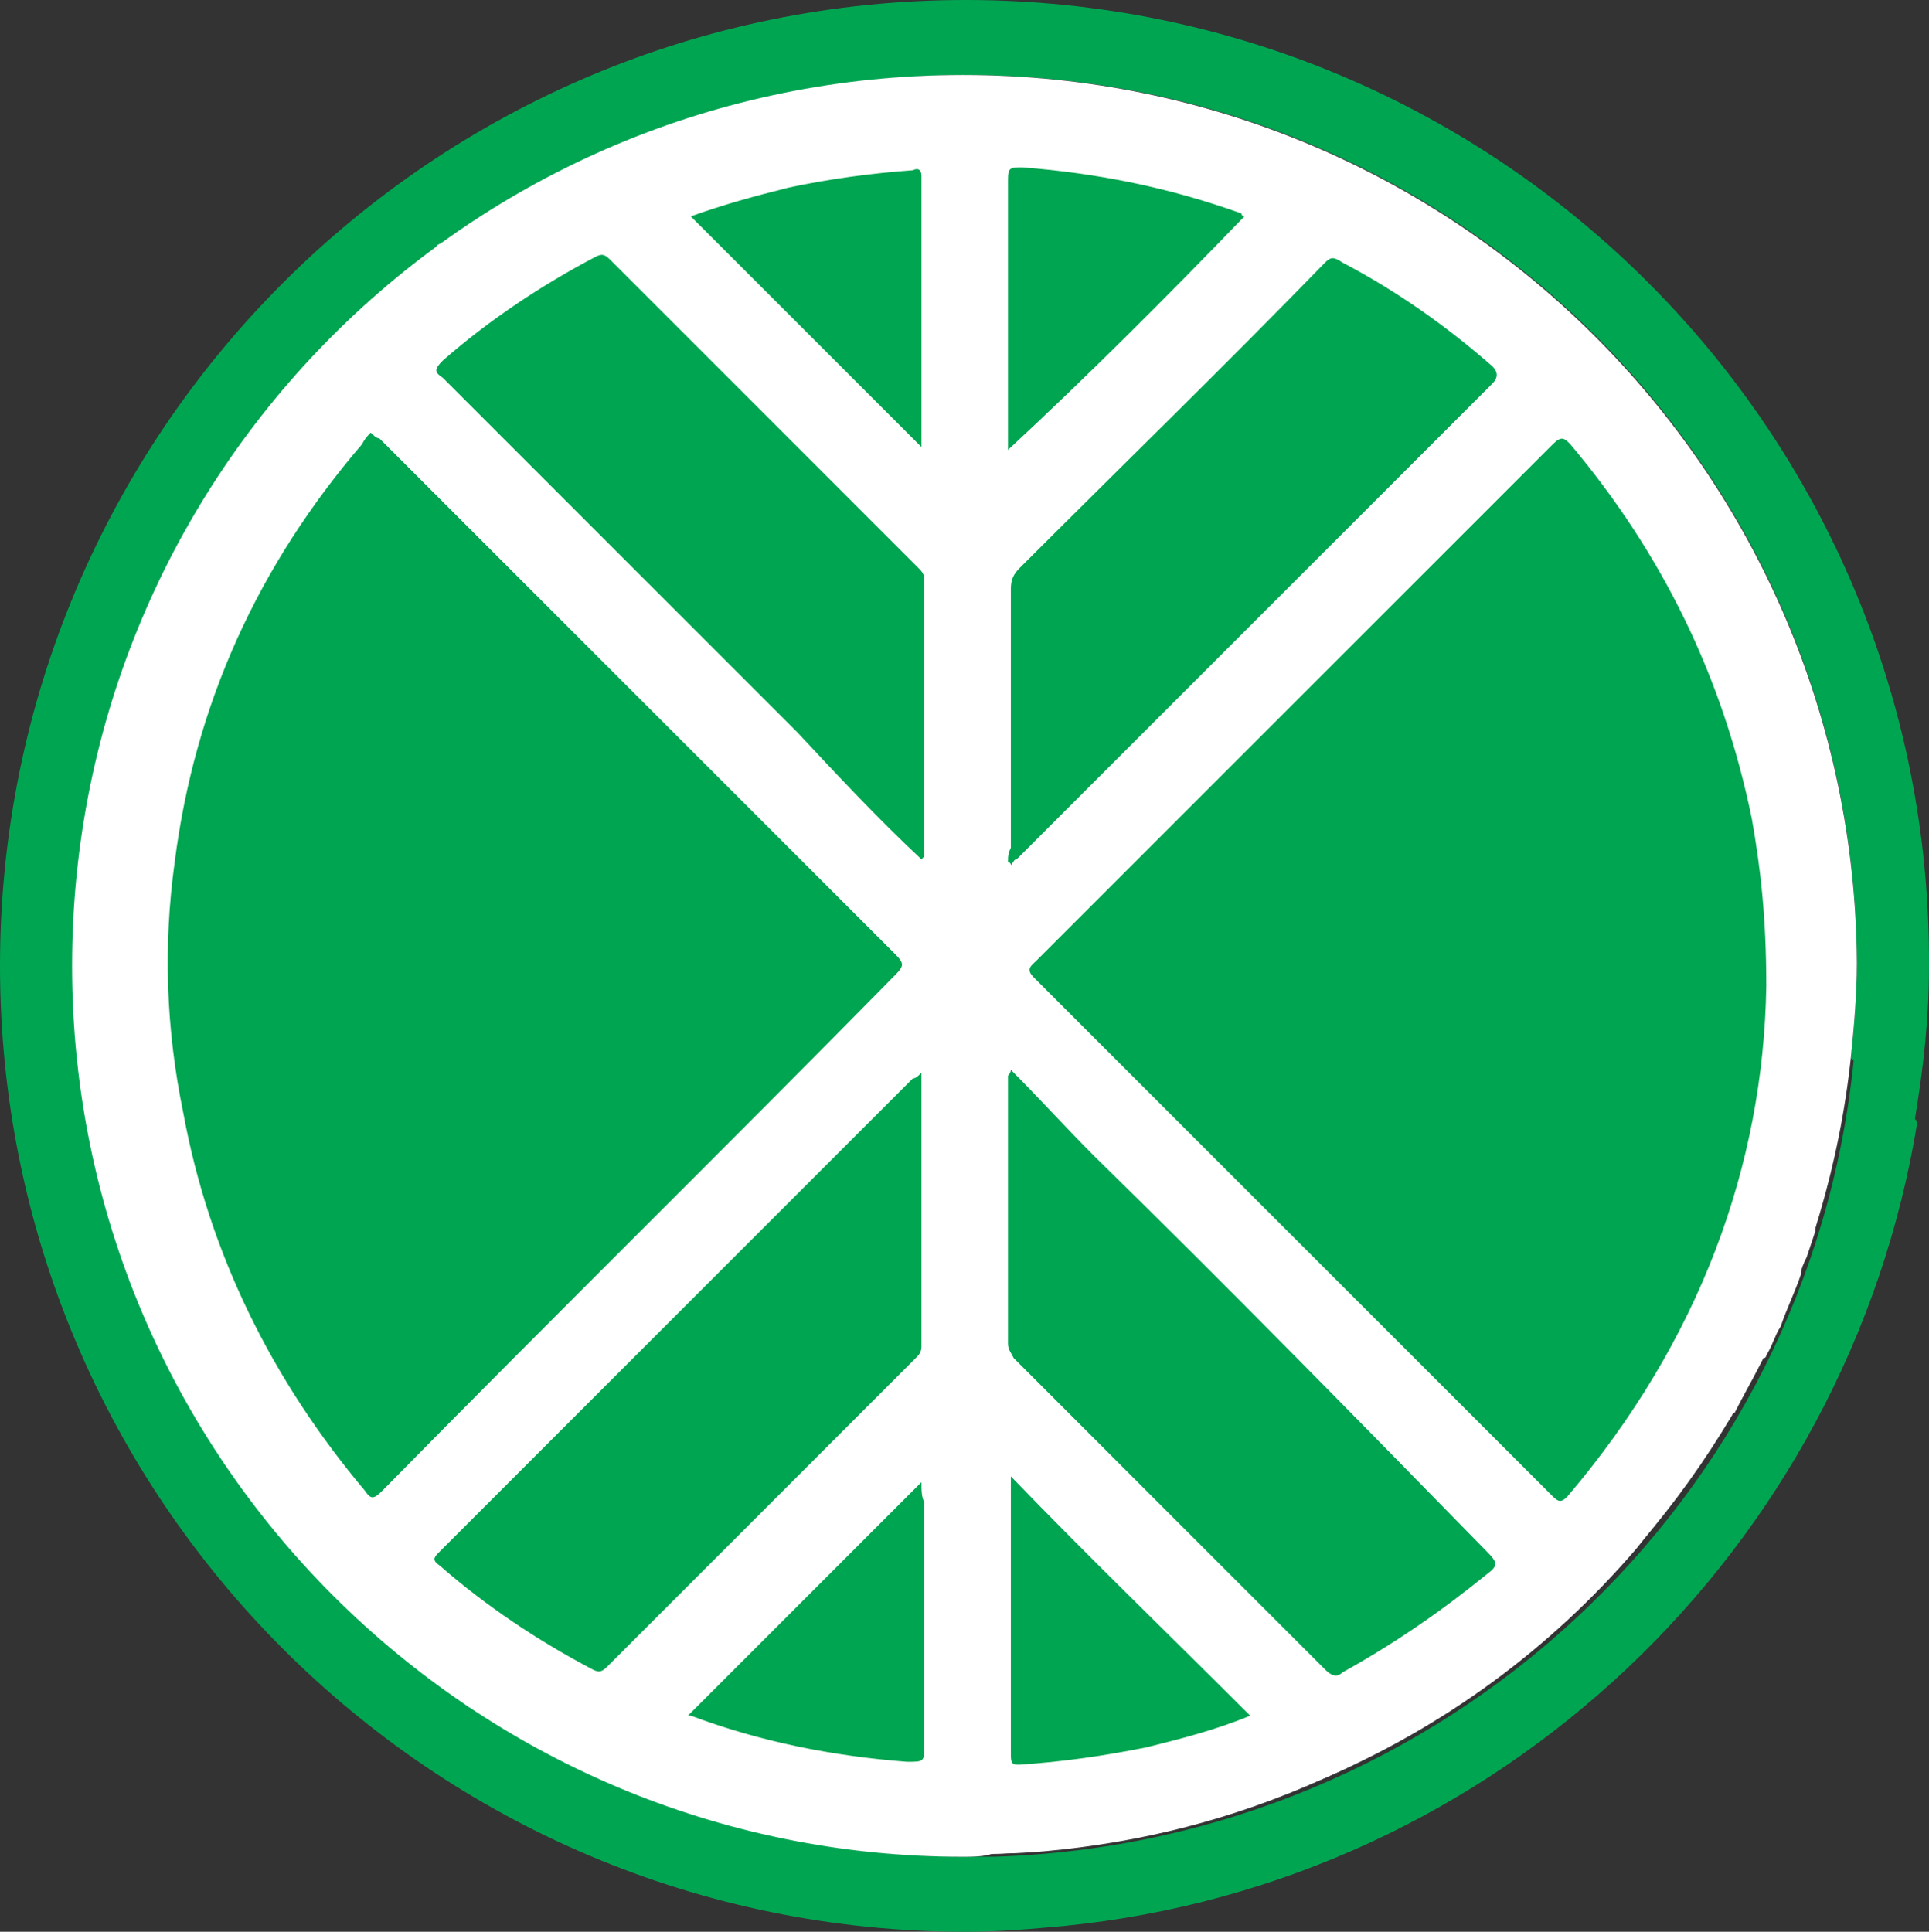 <?xml version="1.0" encoding="UTF-8" standalone="no"?>
<!-- Roman Inozemtsev: https://github.com/mir-one/  -->

<svg
   xmlns:dc="http://purl.org/dc/elements/1.1/"
   xmlns:cc="http://creativecommons.org/ns#"
   xmlns:rdf="http://www.w3.org/1999/02/22-rdf-syntax-ns#"
   xmlns:svg="http://www.w3.org/2000/svg"
   xmlns="http://www.w3.org/2000/svg"
   xmlns:sodipodi="http://sodipodi.sourceforge.net/DTD/sodipodi-0.dtd"
   xmlns:inkscape="http://www.inkscape.org/namespaces/inkscape"
   version="1.1"
   id="Слой_1"
   x="0px"
   y="0px"
   viewBox="0 0 66.901 67"
   xml:space="preserve"
   sodipodi:docname="wB-bg-FST.svg"
   inkscape:version="0.92.3 (2405546, 2018-03-11)"
   width="66.901"
   height="67"><rect x="0" y="0" width="66.901" height="67" fill="#333333" stroke="none"/><defs
     id="defs25">
	
	
	
	
	
	
	
</defs><sodipodi:namedview
     pagecolor="#ffffff"
     bordercolor="#666666"
     borderopacity="1"
     objecttolerance="10"
     gridtolerance="10"
     guidetolerance="10"
     inkscape:pageopacity="0"
     inkscape:pageshadow="2"
     inkscape:window-width="1366"
     inkscape:window-height="691"
     id="namedview23"
     showgrid="false"
     inkscape:zoom="5.1744869"
     inkscape:cx="14.975085"
     inkscape:cy="33.198125"
     inkscape:window-x="0"
     inkscape:window-y="0"
     inkscape:window-maximized="1"
     inkscape:current-layer="Слой_1" /><style
     type="text/css"
     id="style2">
	.st0{fill:#3F61AC;}
	.st1{fill:#FFFFFF;}
	.st2{fill:#2B388F;}
	.st3{fill:#58595B;}
</style><path
     style="fill:#00a551;fill-opacity:1"
     d="M 33.5,0 C 15,0 0,15 0,33.5 0,52 15,67 33.5,67 c 1.2,0 2.3,-0.101 3.4,-0.201 15.1,-1.5 27.2,-13.1 29.6,-27.9 l -0.088,-0.088 C 66.704,37.043 66.9,35.369 66.9,33.5 67,15 52,0 33.5,0 Z m 0,2.6 C 50.6,2.6 64.4,16.5 64.4,33.5 c 0,1.1 -0.101,2.099 -0.201,3.199 l 0.09,0.088 C 62.749,52.045 50.07,63.899 34.5,64.398 h -1 C 16.4,64.398 2.6,50.5 2.6,33.5 2.6,16.4 16.5,2.6 33.5,2.6 Z"
     id="path839"
     inkscape:connector-curvature="0" /><path
     style="fill:#00a551;fill-opacity:1"
     d="m 33.438,4.507 c -7.425,0 -14.85,2.827 -20.5,8.477 -11.3,11.3 -11.3,29.7 0,41 5.4,5.4 12.5,8.2 19.6,8.5 7.7,0.2 15.5,-2.6 21.4,-8.5 5.3,-5.3 8.1,-12.201 8.5,-19.201 l -0.098,-0.096 c 0.372,-7.77 -2.427,-15.728 -8.402,-21.703 -5.65,-5.65 -13.075,-8.477 -20.5,-8.477 z"
     id="path841"
     inkscape:connector-curvature="0" /><path
     style="fill:#ffffff"
     inkscape:connector-curvature="0"
     class="st2"
     d="m 33.4,2.6 c -17.1,0 -30.9,13.8 -30.9,30.9 0,17.1 13.9,30.9 30.9,30.9 0.3,0 0.7,0 1,-0.1 15.6,-0.5 28.2,-12.5 29.8,-27.7 0.1,-1 0.2,-2.1 0.2,-3.2 -0.1,-17 -13.9,-30.8 -31,-30.8 z m 20.5,51.4 c -5.9,5.9 -13.7,8.7 -21.4,8.5 -7.1,-0.2 -14.2,-3 -19.6,-8.5 -11.3,-11.3 -11.3,-29.7 0,-41 11.3,-11.3 29.7,-11.3 41,0 6,6 8.8,14 8.4,21.8 -0.3,7 -3.1,13.9 -8.4,19.2 z"
     id="path845" /><style
     id="style2-6"
     type="text/css">
	.st0{fill:#ED443E;}
	.st1{fill:#C2232F;}
</style><style
     id="style837"
     type="text/css">
	.st0{fill:#F6921E;}
	.st1{fill:#F05A28;}
	.st2{fill:#FFFFFF;}
	.st3{fill:#58595B;}
</style><style
     id="style2-3"
     type="text/css">
	.st0{fill:#ED443E;}
	.st1{fill:#C2232F;}
</style><style
     id="style822"
     type="text/css">
	.st0{fill:#FFFFFF;}
	.st1{fill:url(#SVGID_1_);}
	.st2{fill:url(#SVGID_2_);}
	.st3{fill:#F7F8F9;}
</style><path
     style="fill:#ffffff"
     inkscape:connector-curvature="0"
     class="st3"
     d="m 19.658,5.905 c 1.1,-0.5 2.2,-1 3.2,-1.4 0.3,-0.1 0.7,-0.1 1,-0.3 0.7,-0.2 1.5,-0.4 2.2,-0.6 0,0 0.1,0 0.1,0 0.1,0 0.2,0 0.2,-0.1 1.2,-0.3 2.3,-0.4 3.5,-0.6 1.9,-0.2 3.9,-0.3 5.8,-0.1 3.1,0.2 6.1,0.9 8.9,2 3.1,1.2 6,2.9 8.6,5.1 0.1,0.1 0.2,0.2 0.3,0.2 0,0 0,0 0,0 0.3,0.2 0.6,0.5 0.8,0.7 1.5,1.5 2.9,3 4.1,4.7 2.9,4 4.7,8.4 5.5,13.2 0.6,3.8 0.5,7.6 -0.3,11.3 0,0.1 0,0.2 0,0.3 0,0 0,0 0,0 -0.2,0.8 -0.4,1.5 -0.6,2.3 0,0 0,0.1 0,0.1 -0.1,0.3 -0.2,0.6 -0.3,0.9 0,0 0,0 0,0 -0.1,0.2 -0.2,0.4 -0.2,0.6 0,0 0,0 0,0 -0.2,0.6 -0.5,1.2 -0.7,1.8 v 0 c 0,0 0,0 0,0 -0.2,0.3 -0.3,0.7 -0.5,1 0,0 0,0.1 -0.1,0.1 -0.3,0.6 -0.7,1.3 -1,1.9 -0.1,0 -0.1,0.1 -0.1,0.1 -1,1.6 -2.1,3.1 -3.3,4.6 -3,3.5 -6.7,6.2 -10.9,8 -3.1,1.4 -6.3,2.2 -9.6,2.5 -1.1,0.1 -2.2,0.1 -3.4,0.1 -0.3,0 -0.6,0 -0.9,0 -0.1,0 -0.1,0 -0.2,0 -1.2,0 -2.4,-0.2 -3.7,-0.4 -0.6,-0.1 -1.2,-0.3 -1.8,-0.4 -0.9,-0.2 -1.8,-0.5 -2.6,-0.8 -0.5,-0.2 -0.9,-0.3 -1.4,-0.5 -0.3,-0.1 -0.7,-0.3 -1,-0.4 -0.8,-0.4 -1.6,-0.7 -2.3,-1.1 0,0 0,0 -0.1,0 0,-0.1 -0.1,-0.1 -0.2,-0.1 0,0 -0.1,-0.1 -0.1,-0.1 v 0 c 0,-0.1 -0.1,-0.1 -0.2,-0.1 -0.1,-0.1 -0.2,-0.2 -0.3,-0.2 -0.1,-0.1 -0.2,-0.1 -0.2,-0.2 -0.1,0 -0.2,-0.1 -0.2,-0.1 -0.1,-0.2 -0.3,-0.2 -0.5,-0.3 0,0 -0.1,0 -0.1,0 -0.2,-0.1 -0.4,-0.3 -0.7,-0.4 0,0 0,0 -0.1,0 -1,-0.8 -2,-1.5 -2.9,-2.3 -3.4,-2.9 -6,-6.4 -7.9,-10.4 -0.3,-0.6 -0.5,-1.2 -0.8,-1.8 -0.3,-0.3 -0.1,-0.8 -0.4,-1.2 -0.5,-1.4 -0.8,-2.8 -1.1,-4.2 0,-0.1 0,-0.1 0,-0.2 0,-0.1 0,-0.1 -0.1,-0.2 0,-0.3 -0.1,-0.5 -0.1,-0.8 0,-0.1 0,-0.1 0,-0.2 0,0 0,-0.1 0,-0.1 0,-0.3 0,-0.5 -0.1,-0.8 0,-0.5 -0.1,-1 -0.1,-1.5 0,-0.1 0,-0.1 0,-0.2 0,-0.8 0,-1.6 -0.1,-2.3 0,-0.1 0,-0.1 0,-0.2 0.1,-0.4 0.1,-0.7 0.1,-1.1 0,-0.1 0,-0.2 0,-0.3 0,0 0,-0.1 0,-0.1 0,-0.1 0,-0.3 0,-0.4 0,0 0,0 0,-0.1 0,0 0,0 0,0 0.1,-0.1 0.1,-0.2 0,-0.3 0,0 0,-0.1 0,-0.1 0,0 0,-0.1 0,-0.1 0,-0.1 0,-0.1 0,-0.2 0,-0.1 0,-0.1 0,-0.2 0.2,-0.1 0.1,-0.4 0.2,-0.7 0.3,-1.5 0.5,-2.9 1,-4.4 1.2,-4 3,-7.5 5.6,-10.8 0.1,-0.1 0.1,-0.2 0.1,-0.2 v 0 c 0.5,-0.6 1,-1.2 1.6,-1.7 0.9,-0.8 1.7,-1.6 2.6,-2.4 0.1,-0.1 0.2,-0.2 0.3,-0.3 0.4,-0.3 0.8,-0.5 1,-0.9 0.2,-0.1 0.4,-0.2 0.6,-0.3 0.5,-0.4 1.1,-0.7 1.6,-1.1 0.2,0 0.4,-0.1 0.6,-0.3 0.4,-0.2 0.9,-0.5 1.3,-0.7 0.2,0 0.3,-0.1 0.4,-0.2 z m -6.8,9.1 c -0.1,0.1 -0.2,0.2 -0.3,0.4 -3.6,4.2 -5.8,9 -6.5,14.5 -0.4,2.9 -0.3,5.8 0.3,8.7 0.9,4.9 3.1,9.3 6.3,13.1 0.2,0.3 0.3,0.3 0.6,0 5.9,-6 11.9,-11.9 17.8,-17.9 0.3,-0.3 0.3,-0.4 0,-0.7 -3,-3 -5.9,-5.9 -8.9,-8.9 -3,-3 -6,-6 -9,-9 -0.1,0 -0.2,-0.1 -0.3,-0.2 z m 48.4,19.2 c 0,-2.4 -0.2,-4.1 -0.5,-5.8 -1,-4.9 -3.1,-9.2 -6.3,-13 -0.2,-0.2 -0.3,-0.3 -0.6,0 -1.6,1.6 -3.1,3.1 -4.7,4.7 -4.4,4.4 -8.8,8.8 -13.2,13.2 -0.2,0.2 -0.4,0.3 -0.1,0.6 6,6 12,12 18,18 0.2,0.2 0.3,0.2 0.5,0 4.6,-5.4 6.8,-11.5 6.9,-17.7 z m -29.3,-4.4 c 0.1,-0.1 0.1,-0.1 0.1,-0.2 0,-3.2 0,-6.4 0,-9.5 0,-0.2 -0.1,-0.3 -0.2,-0.4 -3.6,-3.6 -7.1,-7.1 -10.7,-10.7 -0.2,-0.2 -0.3,-0.2 -0.5,-0.1 -1.9,1 -3.7,2.2 -5.3,3.6 -0.3,0.3 -0.3,0.4 0,0.6 4.1,4.1 8.2,8.2 12.3,12.3 1.4,1.5 2.8,3 4.3,4.4 z m 3,0.1 c 0,0 0.1,0 0.1,0.1 0.1,-0.1 0.1,-0.2 0.2,-0.2 5.5,-5.5 11,-11 16.5,-16.5 0.2,-0.2 0.2,-0.4 0,-0.6 -1.6,-1.4 -3.3,-2.6 -5.2,-3.6 -0.3,-0.2 -0.4,-0.2 -0.6,0 -3.5,3.6 -7.1,7.1 -10.6,10.6 -0.2,0.2 -0.3,0.4 -0.3,0.7 0,3 0,6 0,9 -0.1,0.2 -0.1,0.3 -0.1,0.5 z m -3,7.3 c -0.1,0.1 -0.2,0.2 -0.3,0.2 -5.5,5.5 -10.9,10.9 -16.4,16.4 -0.2,0.2 -0.3,0.3 0,0.5 1.6,1.4 3.4,2.6 5.3,3.6 0.2,0.1 0.3,0.1 0.5,-0.1 3.6,-3.6 7.2,-7.2 10.7,-10.7 0.1,-0.1 0.2,-0.2 0.2,-0.4 0,-3.1 0,-6.2 0,-9.5 z m 3.1,-0.1 c 0,0.1 -0.1,0.2 -0.1,0.2 0,3.1 0,6.2 0,9.3 0,0.2 0.1,0.3 0.2,0.5 3.6,3.6 7.2,7.2 10.8,10.8 0.2,0.2 0.4,0.3 0.6,0.1 1.8,-1 3.4,-2.1 5,-3.4 0.4,-0.3 0.4,-0.4 0,-0.8 -4.5,-4.6 -9,-9.2 -13.6,-13.7 -1,-1 -1.9,-2 -2.9,-3 z m 0,14.1 c 0,0 -0.1,0 0,0 0,3.3 0,6.5 0,9.7 0,0.3 0.1,0.3 0.3,0.3 1.5,-0.1 2.9,-0.3 4.4,-0.6 1.2,-0.3 2.4,-0.6 3.6,-1.1 -2.8,-2.8 -5.6,-5.5 -8.3,-8.3 z m 8.1,-43.7 c 0,0 -0.1,0 -0.1,-0.1 -2.5,-0.9 -5,-1.4 -7.6,-1.6 -0.4,0 -0.5,0 -0.5,0.4 0,3 0,6.1 0,9.1 0,0.1 0,0.2 0,0.3 2.8,-2.6 5.5,-5.3 8.2,-8.1 z m -11.2,43.9 c -2.7,2.7 -5.4,5.4 -8.1,8.1 0,0 0,0 0.1,0 2.4,0.9 4.9,1.4 7.5,1.6 0.6,0 0.6,0 0.6,-0.6 0,-2.8 0,-5.6 0,-8.4 -0.1,-0.2 -0.1,-0.4 -0.1,-0.7 z m 0,-35.9 c 0,0 0,0 0,0 0,-3.2 0,-6.3 0,-9.4 0,-0.2 -0.1,-0.3 -0.3,-0.2 -1.4,0.1 -2.9,0.3 -4.3,0.6 -1.2,0.3 -2.3,0.6 -3.4,1 2.7,2.7 5.3,5.3 8,8 z"
     id="path840" /></svg>
